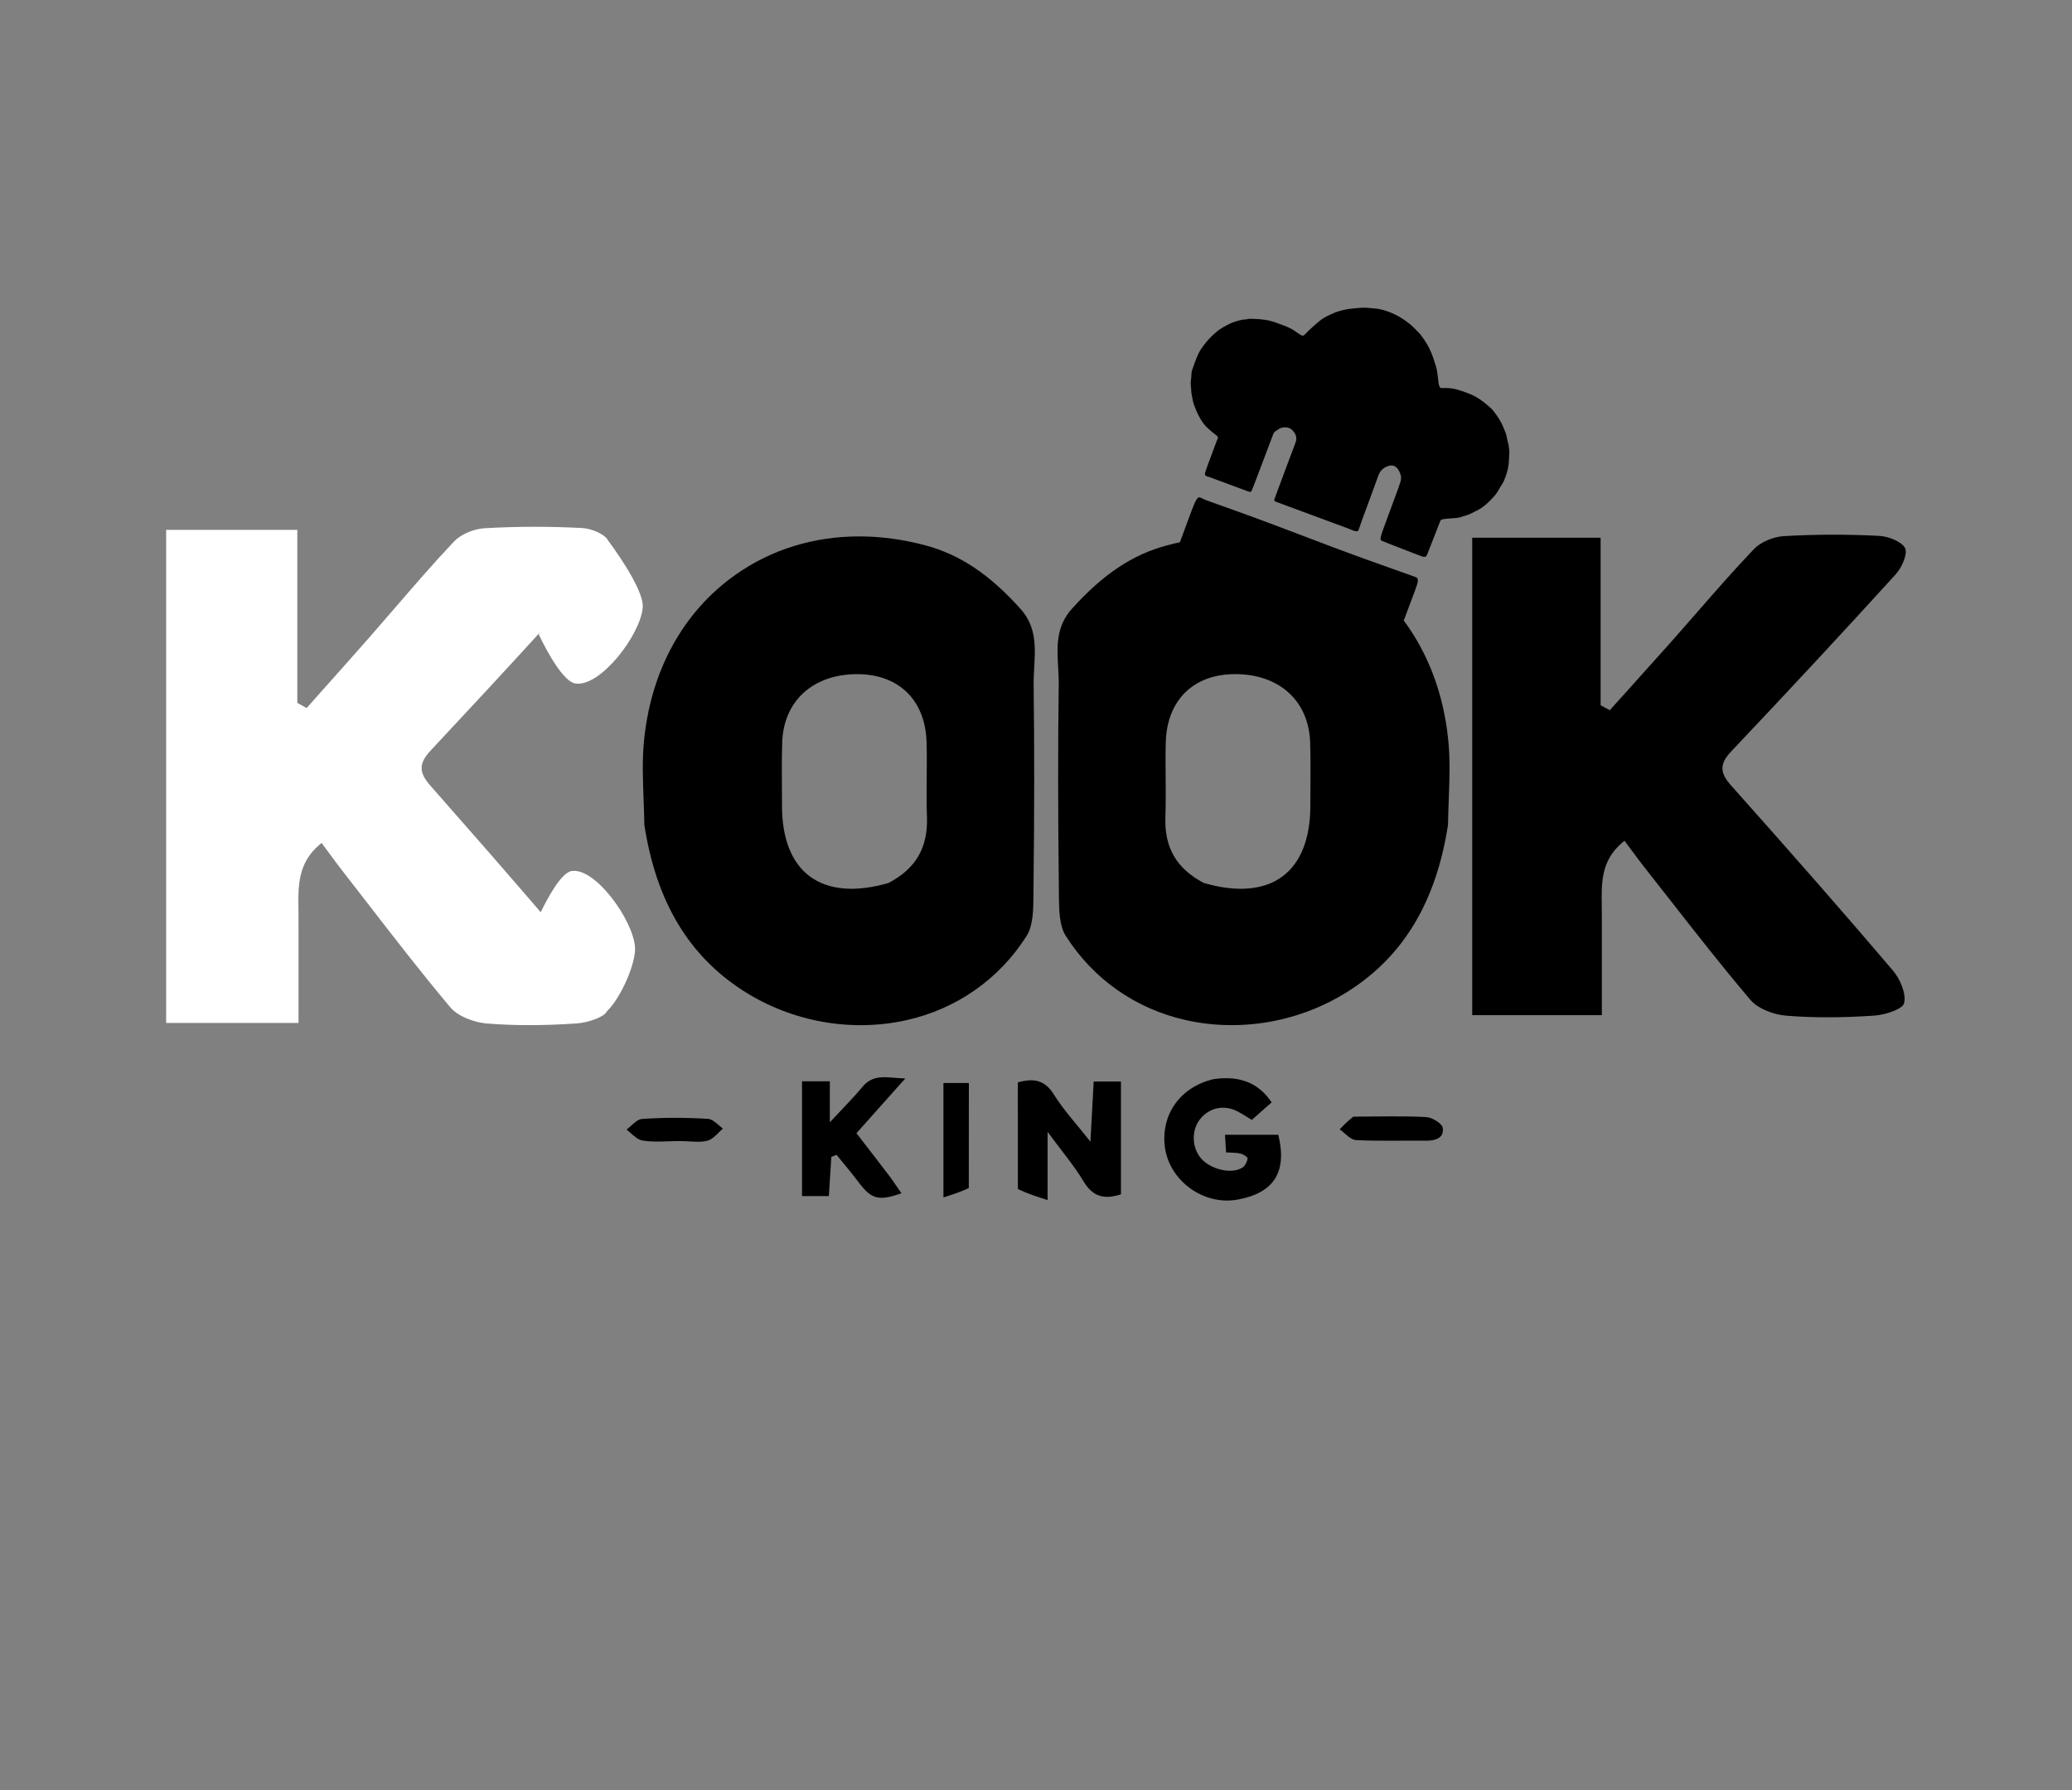 <svg width="250" height="216" viewBox="0 0 250 216" fill="none" xmlns="http://www.w3.org/2000/svg">
<rect x="0" y="0" width="250" height="216" fill="#808080" stroke="none"/>
<path d="M126.398 144.812C126.398 141.832 126.398 139.487 126.398 136.582C128.103 138.9 129.588 140.64 130.748 142.575C131.85 144.41 133.223 144.775 135.248 144.122C135.248 139.587 135.248 135.062 135.248 130.507C134.213 130.507 133.178 130.507 131.96 130.507C131.833 132.862 131.713 135.085 131.568 137.77C129.898 135.647 128.343 133.98 127.163 132.082C126.06 130.307 124.723 130.08 122.805 130.61C122.805 134.865 122.805 139.08 122.815 143.477C123.885 144.005 124.945 144.345 126.398 144.812Z" fill="back"/>
<path d="M140.527 138.228C140.96 142.393 145.158 145.513 149.315 144.758C153.725 143.958 155.327 141.423 154.235 136.935C152.142 136.935 150.05 136.935 147.805 136.935C147.852 137.745 147.892 138.378 147.932 139.063C148.642 139.11 149.185 139.078 149.687 139.203C150.015 139.285 150.555 139.63 150.532 139.793C150.48 140.183 150.237 140.668 149.917 140.883C148.675 141.72 146.145 141.15 144.965 139.843C143.787 138.535 143.72 136.383 144.812 135.028C145.925 133.648 147.7 133.275 149.31 134.11C149.892 134.413 150.44 134.78 151.04 135.14C151.88 134.398 152.66 133.705 153.428 133.025C151.885 130.695 149.617 129.77 146.447 130.215C142.467 131.145 140.127 134.378 140.527 138.228Z" fill="black"/>
<path d="M103.335 136.745C105.3 134.542 107.142 132.477 109.232 130.135C107.152 130.095 105.447 129.473 104.067 131.143C102.947 132.5 101.685 133.743 100.125 135.423C100.125 133.453 100.125 132.015 100.125 130.48C98.897 130.48 97.873 130.48 96.77 130.48C96.77 135.18 96.77 139.748 96.77 144.333C97.92 144.333 98.9 144.333 100.005 144.333C100.11 142.688 100.21 141.143 100.308 139.6C100.515 139.518 100.723 139.433 100.93 139.35C101.805 140.433 102.715 141.487 103.55 142.602C105.13 144.71 105.96 144.972 108.77 143.992C108.332 143.367 107.922 142.785 107.438 142.075C106.025 140.217 104.685 138.487 103.335 136.745Z" fill="black"/>
<path d="M161.64 136.283C162.292 136.733 162.928 137.538 163.6 137.573C166.403 137.72 169.217 137.618 172.03 137.648C173.162 137.66 174.245 137.355 174.083 136.118C174.013 135.58 172.807 134.835 172.087 134.798C169.217 134.648 166.335 134.74 163.283 134.748C162.618 135.263 162.13 135.773 161.64 136.283Z" fill="black"/>
<path d="M147.905 130.315C147.45 130.315 146.975 130.35 146.478 130.42C142.658 131.312 140.34 134.443 140.73 138.205C140.928 140.12 141.98 141.92 143.615 143.148C145.275 144.393 147.338 144.905 149.275 144.553C151.413 144.165 152.838 143.385 153.63 142.165C154.425 140.942 154.57 139.297 154.07 137.137H148.023L148.125 138.865C148.28 138.873 148.425 138.878 148.565 138.883C148.998 138.898 149.37 138.91 149.738 139C149.988 139.062 150.788 139.438 150.738 139.818C150.683 140.233 150.423 140.79 150.035 141.053C148.723 141.935 146.09 141.392 144.815 139.98C143.575 138.605 143.503 136.325 144.655 134.898C145.843 133.425 147.708 133.045 149.408 133.925C149.813 134.135 150.19 134.37 150.593 134.62C150.733 134.707 150.875 134.795 151.02 134.885L153.16 132.99C151.91 131.2 150.183 130.315 147.905 130.315Z" fill="black"/>
<path d="M123.02 143.35C123.972 143.805 124.928 144.122 126.19 144.53V135.955L126.562 136.46C127.105 137.197 127.625 137.877 128.12 138.522C129.195 139.927 130.125 141.14 130.923 142.467C131.91 144.112 133.11 144.555 135.04 143.97V130.715H132.152L131.742 138.33L131.405 137.9C130.88 137.232 130.367 136.61 129.87 136.01C128.807 134.722 127.803 133.505 126.988 132.192C126.048 130.682 124.928 130.275 123.01 130.77C123.01 134.93 123.01 139.052 123.02 143.35Z" fill="black"/>
<path d="M113.832 130.69V144.492C114.99 144.125 115.937 143.815 116.892 143.363C116.9 139.03 116.9 134.87 116.9 130.69H113.832Z" fill="black"/>
<path d="M100.997 139.1L101.092 139.217C101.365 139.552 101.637 139.885 101.912 140.22C102.515 140.95 103.137 141.705 103.715 142.475C105.21 144.47 105.955 144.717 108.442 143.882C108.06 143.34 107.693 142.812 107.265 142.187C105.873 140.362 104.55 138.655 103.217 136.932L103.065 136.735L108.785 130.322C108.495 130.307 108.213 130.285 107.938 130.262C106.43 130.137 105.242 130.042 104.225 131.272C103.462 132.197 102.645 133.055 101.7 134.05C101.252 134.52 100.78 135.017 100.275 135.56L99.918 135.945V130.682H96.975V144.122H99.81L100.11 139.452L100.997 139.1Z" fill="black"/>
<path d="M82.067 137.695C82.47 137.695 82.855 137.718 83.23 137.738C84.013 137.783 84.752 137.825 85.395 137.635C85.892 137.49 86.323 137.063 86.778 136.61C86.92 136.468 87.065 136.323 87.215 136.188C87.06 136.068 86.907 135.935 86.757 135.808C86.32 135.43 85.865 135.04 85.44 135.013C82.672 134.843 79.985 134.848 77.455 135.025C77.007 135.058 76.537 135.483 76.082 135.895C75.927 136.035 75.767 136.18 75.605 136.313C75.765 136.44 75.92 136.578 76.073 136.713C76.555 137.138 77.013 137.54 77.505 137.625C78.48 137.795 79.505 137.76 80.593 137.725C81.073 137.71 81.562 137.695 82.067 137.695Z" fill="black"/>
<path d="M196.005 101.458L196.2 101.718C196.447 102.048 196.687 102.37 196.92 102.688C197.405 103.343 197.87 103.97 198.352 104.583C199.407 105.92 200.458 107.263 201.508 108.605C204.633 112.6 207.865 116.733 211.202 120.66C212.13 121.753 214.065 122.443 215.495 122.56C218.705 122.823 222.18 122.823 226.12 122.558C227.547 122.46 229.532 121.755 229.727 121.095C230.045 120.023 229.3 118.178 228.405 117.128C222.87 110.623 216.833 103.718 208.833 94.743C207.47 93.213 207.485 92.147 208.885 90.668C216.095 83.052 222.587 76.062 228.732 69.3C229.49 68.465 230.18 66.823 229.872 66.165C229.512 65.392 227.9 64.725 226.753 64.665C222.87 64.465 218.99 64.475 215.22 64.695C213.933 64.77 212.423 65.422 211.633 66.25C209.245 68.75 206.93 71.403 204.693 73.968C203.678 75.13 202.665 76.293 201.64 77.448C199.977 79.317 198.303 81.177 196.628 83.037L194.227 85.703L193.125 85.103V64.885H177.633V122.5H193.273V110.683C193.278 110.218 193.27 109.755 193.262 109.295C193.22 106.493 193.18 103.843 195.747 101.67L196.005 101.458Z" fill="black"/>
<path d="M69.433 82.48C72.463 82.918 77.267 76.61 77.55 73.312C77.748 70.998 73.4 65.265 73.4 65.265C73.032 64.468 71.385 63.778 70.215 63.715C66.25 63.51 62.288 63.517 58.438 63.745C57.123 63.822 55.58 64.498 54.773 65.35C52.333 67.93 49.97 70.67 47.685 73.32C46.65 74.52 45.612 75.722 44.568 76.912C42.87 78.845 41.16 80.765 39.447 82.685L36.998 85.438L35.873 84.817V63.938H20.047V123.44H36.02V111.235C36.025 110.755 36.017 110.278 36.01 109.803C35.968 106.908 35.925 104.172 38.55 101.93L38.803 101.712L39 101.98C39.252 102.32 39.498 102.655 39.737 102.98C40.233 103.655 40.708 104.302 41.2 104.937C42.278 106.32 43.35 107.705 44.422 109.092C47.615 113.22 50.915 117.487 54.325 121.542C55.273 122.67 57.248 123.382 58.708 123.502C61.985 123.772 65.535 123.772 69.56 123.5C70.985 123.402 72.945 122.705 73.222 122.04C75.013 120.302 76.765 116.085 76.618 114.273C76.353 110.975 71.828 104.667 68.972 105.105C67.698 105.3 66.028 108.45 65.245 110.08C61.34 105.535 57.015 100.575 51.905 94.778C50.513 93.198 50.528 92.097 51.96 90.567C56.663 85.545 61.065 80.787 65.267 76.185L65 76.545C65.002 76.545 67.6 82.215 69.433 82.48Z" fill="white"/>
<path d="M174.783 89.763C174.035 81.085 170.08 73.82 163.648 69.31C159.323 66.278 154.217 64.728 148.792 64.728C146.177 64.728 143.49 65.088 140.78 65.815C136.635 66.927 133.11 69.278 129.352 73.438C127.395 75.603 127.53 78.002 127.673 80.54C127.713 81.25 127.755 81.985 127.743 82.705C127.643 89.873 127.648 97.748 127.76 107.49L127.765 107.997C127.778 109.72 127.79 111.67 128.593 112.935C131.89 118.145 137.048 121.757 143.115 123.105C149.773 124.585 156.925 123.297 162.745 119.572C169.372 115.332 173.285 108.777 174.712 99.53C174.725 98.51 174.765 97.47 174.803 96.45C174.888 94.135 174.97 91.94 174.783 89.763ZM154.747 105.752C152.485 107.437 149.17 107.7 145.223 106.537C141.943 104.805 140.478 102.272 140.613 98.565C140.67 96.987 140.655 95.385 140.643 93.835C140.63 92.43 140.618 90.978 140.658 89.552C140.805 84.483 144.01 81.345 149.033 81.345C149.068 81.345 149.102 81.345 149.137 81.345C154.422 81.39 157.93 84.635 158.078 89.612C158.135 91.585 158.123 93.597 158.11 95.543L158.1 97.323C158.085 101.217 156.925 104.132 154.747 105.752Z" fill="black"/>
<path d="M123.102 73.438C119.345 69.278 115.82 66.927 111.675 65.815C108.963 65.088 106.275 64.728 103.662 64.728C98.235 64.728 93.13 66.278 88.808 69.31C82.373 73.82 78.42 81.082 77.672 89.763C77.485 91.94 77.567 94.132 77.655 96.455C77.692 97.478 77.733 98.517 77.745 99.535C79.17 108.78 83.085 115.335 89.713 119.577C95.532 123.302 102.685 124.587 109.342 123.11C115.41 121.762 120.567 118.15 123.865 112.94C124.667 111.675 124.68 109.722 124.692 108.002L124.697 107.495C124.807 97.752 124.812 89.877 124.715 82.71C124.705 81.99 124.745 81.255 124.785 80.545C124.925 78.002 125.057 75.603 123.102 73.438ZM107.23 106.537C103.283 107.7 99.968 107.435 97.705 105.752C95.528 104.132 94.368 101.217 94.355 97.328L94.345 95.547C94.332 93.603 94.317 91.59 94.377 89.618C94.525 84.642 98.032 81.397 103.317 81.35C103.352 81.35 103.387 81.35 103.422 81.35C108.445 81.35 111.653 84.487 111.797 89.558C111.84 90.983 111.825 92.435 111.812 93.84C111.8 95.39 111.785 96.993 111.842 98.57C111.975 102.272 110.51 104.805 107.23 106.537Z" fill="black"/>
<path d="M150.672 67.487C156.1 67.487 144.178 63.982 148.5 67.014C150.705 68.559 167.767 72.772 169.36 74.912C169.832 73.655 170.305 72.397 170.775 71.14C171.17 70.085 171.173 69.802 170.82 69.642C170.803 69.635 170.782 69.63 170.762 69.623C168.77 68.912 166.775 68.205 164.782 67.487C163.49 67.022 162.205 66.537 160.898 66.055C158.255 65.055 155.63 64.06 153.005 63.068C152.23 62.775 151.452 62.485 150.672 62.205C148.962 61.587 147.25 60.98 145.54 60.362C145.29 60.273 145.062 60.127 144.812 60.035C144.57 59.943 144.388 60.14 144.095 60.822C143.91 61.258 143.74 61.71 143.575 62.157C143.162 63.267 142.755 64.375 142.345 65.485C144.525 65.013 148.562 67.487 150.672 67.487Z" fill="black"/>
<path d="M162.492 63.708C159.69 62.67 156.905 61.642 154.12 60.61C153.695 60.453 153.69 60.432 153.85 60.008C154.673 57.8 155.485 55.587 156.322 53.385C156.55 52.788 156.303 52.285 155.91 51.885C155.478 51.443 154.648 51.47 154.14 51.875C154.1 51.907 154.057 51.945 154.01 51.962C153.802 52.047 153.69 52.215 153.615 52.41C153.513 52.675 153.415 52.943 153.315 53.21C152.633 55.013 151.953 56.812 151.268 58.612C151.19 58.815 151.1 59.015 151.018 59.218C150.965 59.345 150.867 59.375 150.742 59.34C150.652 59.315 150.565 59.29 150.477 59.258C148.962 58.695 147.445 58.133 145.93 57.572C145.837 57.538 145.74 57.52 145.643 57.492C145.458 57.443 145.353 57.292 145.39 57.108C145.413 56.992 145.46 56.883 145.497 56.77C145.55 56.612 145.598 56.455 145.655 56.3C146.038 55.265 146.422 54.23 146.807 53.195C146.827 53.14 146.858 53.087 146.883 53.032C146.995 52.805 146.973 52.693 146.773 52.535C146.613 52.407 146.44 52.295 146.288 52.16C145.998 51.91 145.703 51.665 145.44 51.388C145.243 51.18 145.073 50.938 144.925 50.69C144.738 50.38 144.572 50.055 144.415 49.73C144.307 49.505 144.242 49.26 144.137 49.035C143.93 48.597 143.895 48.12 143.792 47.657C143.715 47.32 143.74 46.962 143.688 46.617C143.615 46.142 143.74 45.682 143.755 45.215C143.76 45.025 143.775 44.825 143.84 44.648C144.077 43.983 144.3 43.305 144.602 42.67C144.822 42.21 145.14 41.788 145.46 41.385C145.775 40.99 146.13 40.62 146.508 40.28C146.843 39.977 147.202 39.703 147.602 39.477C148.04 39.23 148.478 38.985 148.958 38.835C149.395 38.697 149.837 38.553 150.305 38.542C150.382 38.54 150.462 38.52 150.54 38.505C150.592 38.495 150.643 38.472 150.695 38.472C151.103 38.48 151.512 38.47 151.917 38.51C152.37 38.553 152.83 38.602 153.268 38.718C153.798 38.858 154.307 39.065 154.825 39.252C155.28 39.417 155.723 39.612 156.13 39.877C156.375 40.038 156.607 40.21 156.855 40.365C157.197 40.578 157.28 40.547 157.542 40.255C157.762 40.013 158.01 39.792 158.253 39.568C158.46 39.375 158.672 39.188 158.887 39.005C159.247 38.697 159.615 38.395 160.045 38.188C160.39 38.02 160.735 37.858 161.087 37.71C161.287 37.625 161.498 37.565 161.708 37.51C162.028 37.428 162.345 37.337 162.673 37.295C163.228 37.222 163.788 37.163 164.348 37.133C164.863 37.105 165.375 37.19 165.887 37.227C166.617 37.28 167.287 37.508 167.947 37.782C168.51 38.015 169.035 38.32 169.538 38.675C169.96 38.975 170.365 39.288 170.715 39.67C170.947 39.922 171.215 40.145 171.425 40.415C171.708 40.78 171.962 41.167 172.2 41.562C172.39 41.88 172.543 42.22 172.693 42.557C172.808 42.822 172.895 43.1 172.99 43.375C173.07 43.605 173.145 43.837 173.215 44.07C173.272 44.26 173.33 44.45 173.363 44.642C173.42 44.968 173.46 45.295 173.503 45.62C173.538 45.883 173.553 46.145 173.6 46.405C173.623 46.53 173.692 46.653 173.762 46.763C173.792 46.807 173.885 46.837 173.945 46.833C174.535 46.795 175.12 46.825 175.695 46.977C176.233 47.12 176.755 47.3 177.275 47.508C177.892 47.752 178.453 48.083 178.97 48.487C179.298 48.745 179.62 49.008 179.925 49.29C180.093 49.445 180.223 49.642 180.365 49.825C180.775 50.347 181.12 50.91 181.375 51.523C181.555 51.953 181.757 52.377 181.822 52.85C181.862 53.13 181.953 53.4 182.018 53.678C182.03 53.735 182.032 53.795 182.04 53.852C182.06 54.023 182.082 54.193 182.102 54.36C182.107 54.405 182.12 54.453 182.115 54.498C182.078 55.025 182.08 55.55 182.02 56.078C181.94 56.76 181.717 57.39 181.462 58.015C181.407 58.148 181.328 58.273 181.253 58.398C181.13 58.602 180.993 58.797 180.883 59.01C180.643 59.483 180.292 59.88 179.935 60.255C179.505 60.708 179.037 61.133 178.492 61.453C178.18 61.635 177.843 61.775 177.523 61.947C177.123 62.165 176.678 62.242 176.258 62.395C176.085 62.458 175.897 62.485 175.715 62.502C175.353 62.538 174.99 62.55 174.628 62.585C174.413 62.605 174.198 62.642 173.983 62.682C173.84 62.71 173.792 62.835 173.745 62.953C173.405 63.822 173.067 64.692 172.727 65.56C172.547 66.022 172.365 66.485 172.18 66.942C172.087 67.172 171.995 67.222 171.75 67.188C171.685 67.177 171.62 67.16 171.56 67.138C171.23 67.015 170.902 66.892 170.575 66.767C169.715 66.438 168.858 66.105 168 65.77C167.605 65.615 167.213 65.455 166.82 65.3C166.613 65.218 166.543 65.13 166.58 64.905C166.62 64.672 166.688 64.44 166.765 64.218C166.93 63.742 167.108 63.275 167.28 62.805C167.76 61.5 168.245 60.197 168.723 58.892C168.82 58.625 168.908 58.355 168.988 58.083C169.075 57.778 169.068 57.48 168.955 57.17C168.87 56.935 168.773 56.727 168.61 56.538C168.31 56.19 167.995 56.093 167.55 56.222C166.935 56.403 166.527 56.78 166.307 57.392C165.657 59.193 164.988 60.985 164.33 62.78C164.193 63.153 164.073 63.532 163.938 63.905C163.863 64.11 163.828 64.127 163.613 64.105C163.528 64.095 163.443 64.08 163.363 64.05C163.075 63.943 162.792 63.828 162.492 63.708Z" fill="black"/>
</svg>
